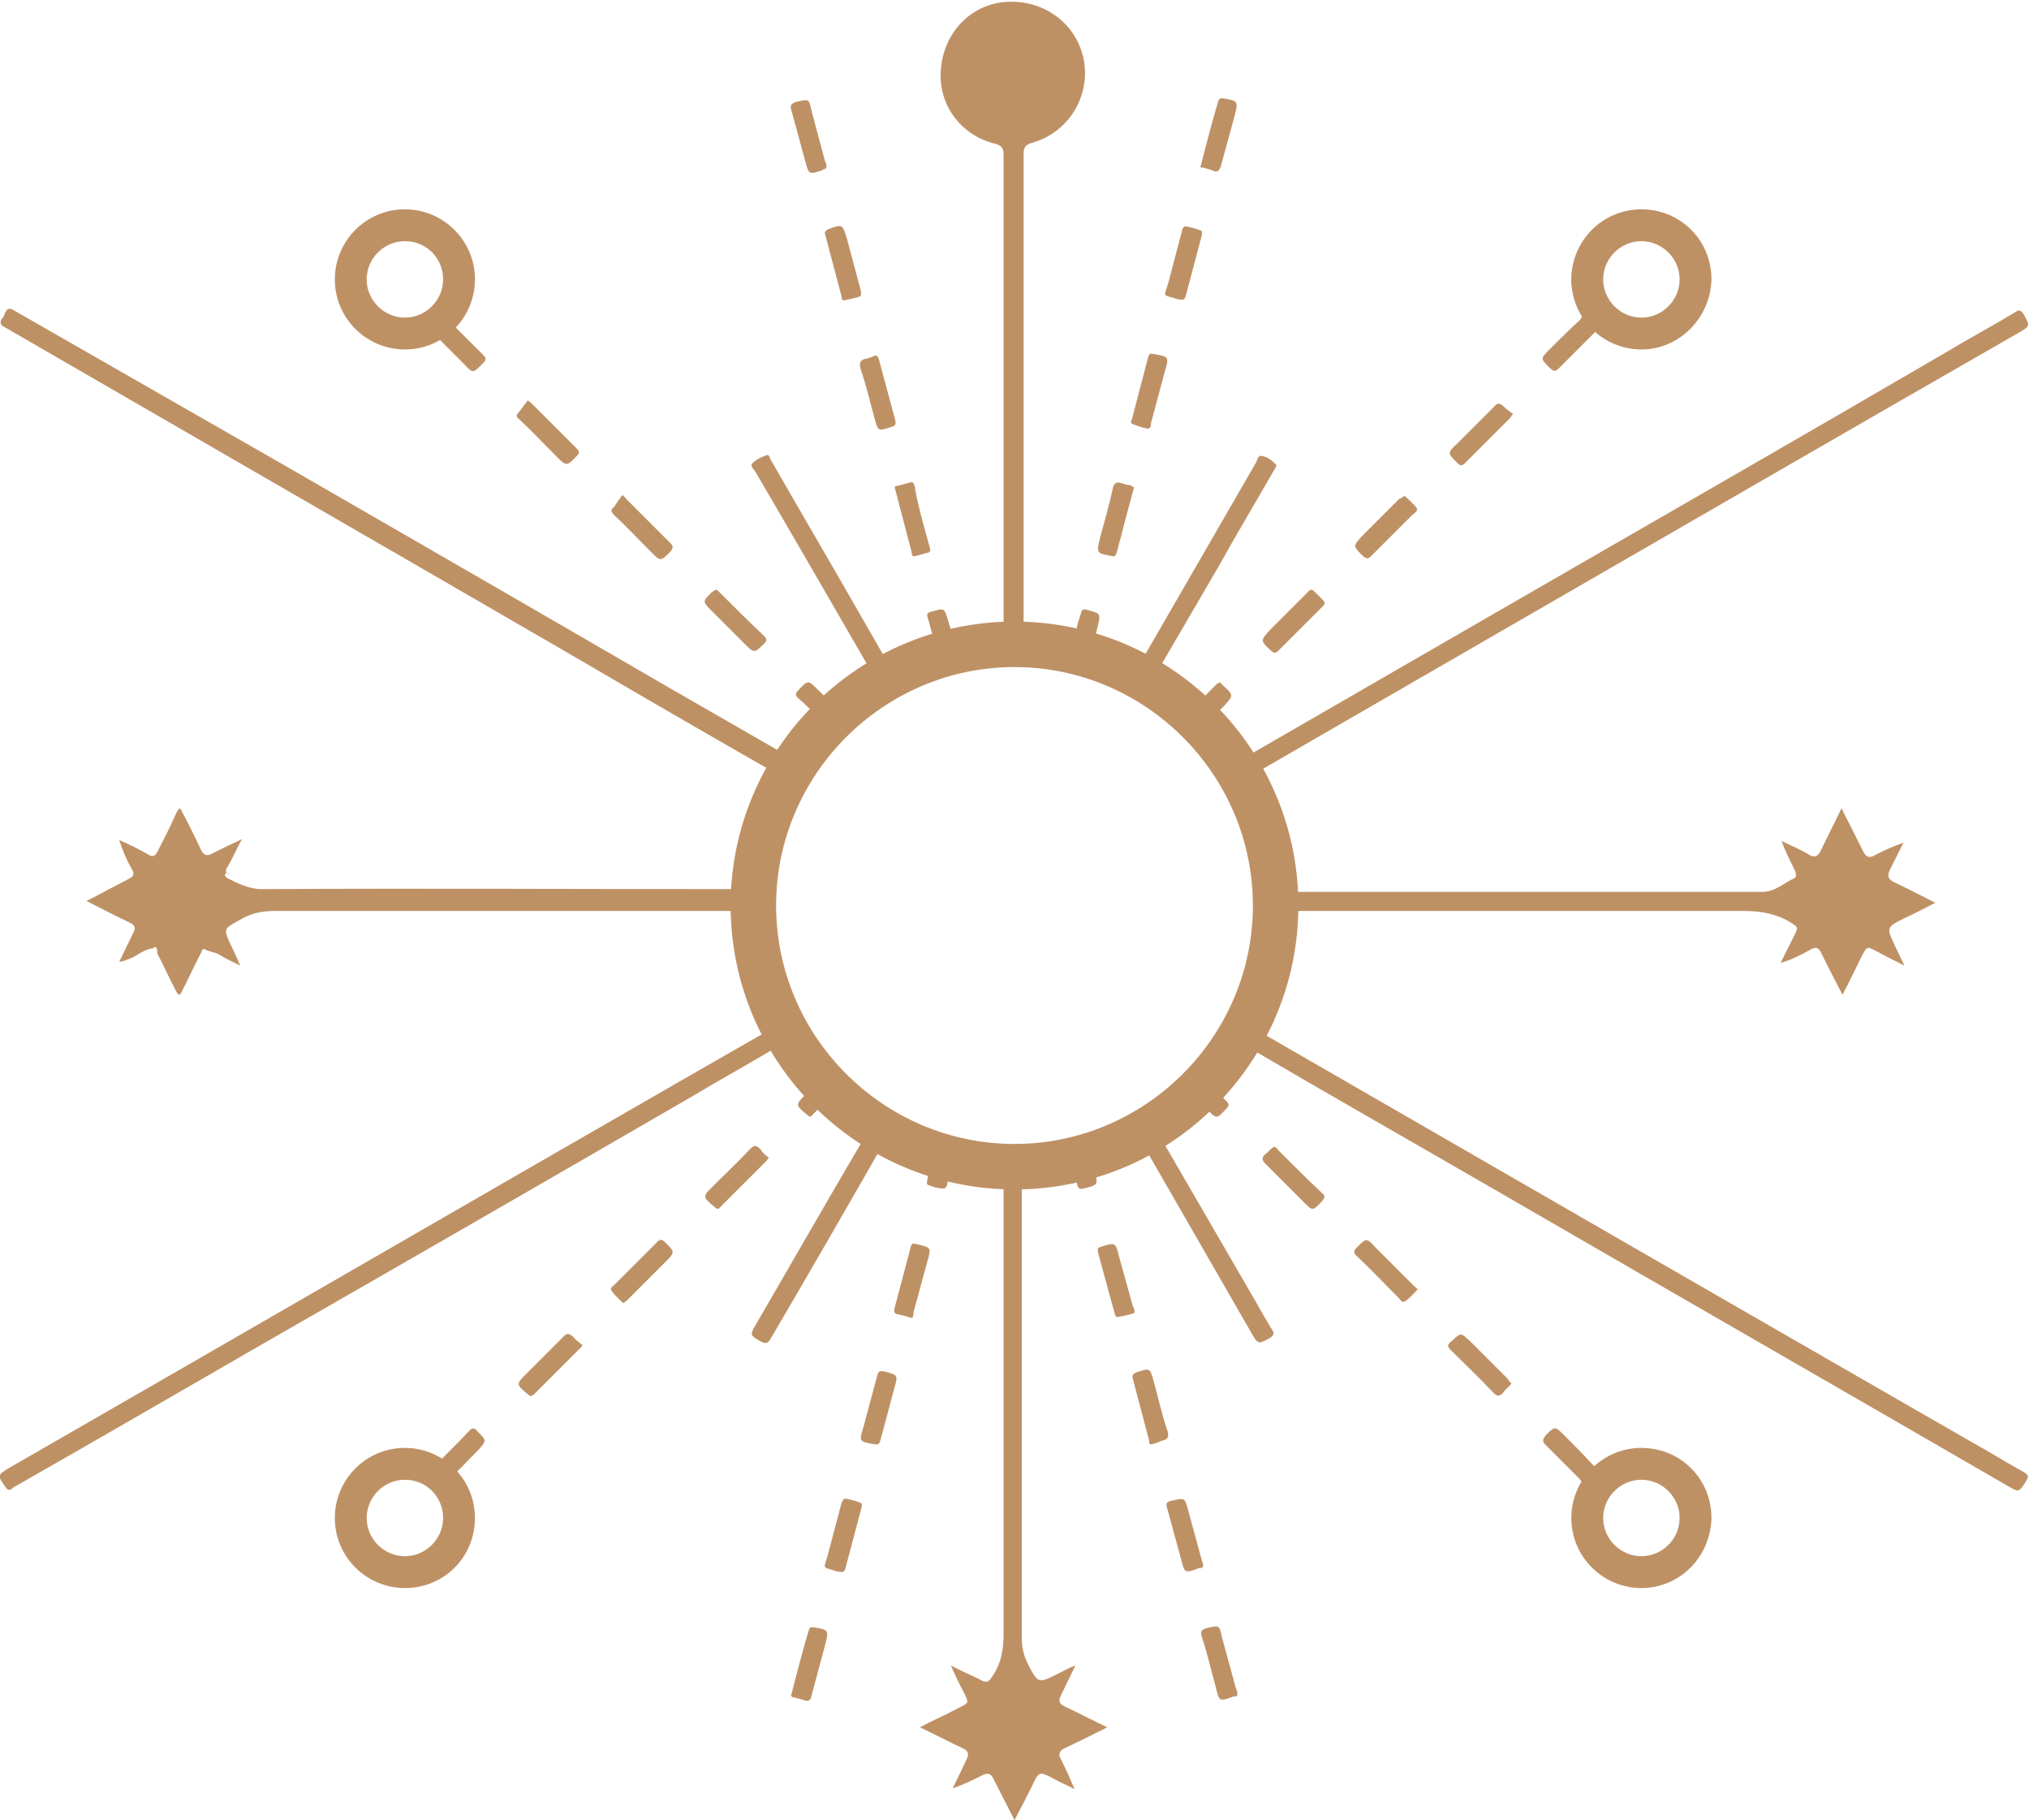 <?xml version="1.0" encoding="utf-8"?>
<!-- Generator: Adobe Illustrator 27.8.1, SVG Export Plug-In . SVG Version: 6.00 Build 0)  -->
<svg version="1.1" id="Layer_1" xmlns="http://www.w3.org/2000/svg" xmlns:xlink="http://www.w3.org/1999/xlink" x="0px" y="0px"
	 viewBox="0 0 223 200" style="enable-background:new 0 0 223 200;" xml:space="preserve">
<style type="text/css">
	.st0{fill:#BE9165;}
</style>
<g>
	<g>
		<path class="st0" d="M16.8,104.2c-0.8,0.1-1.5,0.6-2.2,1c-0.5,0.2-0.9,0.4-1.5,0.5c0.5-1,1-2.1,1.5-3.1c0.4-0.7,0.2-1-0.5-1.3
			c-1.5-0.7-3-1.5-4.6-2.3c0.8-0.4,1.6-0.8,2.3-1.2c0.8-0.4,1.5-0.8,2.3-1.2c0.6-0.3,0.7-0.5,0.4-1.1c-0.6-1-1-2-1.4-3.2
			c1.1,0.5,2.2,1,3.2,1.6c0.5,0.3,0.7,0.2,1-0.3c0.7-1.4,1.4-2.7,2-4.1c0.1-0.2,0.2-0.5,0.5-0.7c0.8,1.5,1.6,3.1,2.3,4.6
			c0.3,0.6,0.7,0.7,1.2,0.4c1-0.5,2-1,3.3-1.6c-0.6,1.1-1,2-1.5,2.9c-0.1,0.2-0.4,0.5-0.2,0.8l0,0c-0.3,0.2-0.2,0.4,0.1,0.6
			c1.2,0.6,2.4,1.2,3.8,1.2c17.2-0.1,34.4,0,51.5,0c0.7,0,1.1-0.1,1.1-1c0.3-4,1.3-7.8,3.2-11.4c0.4-0.7-0.1-0.8-0.5-1
			c-7-4-13.9-8-20.9-12.1C42.5,60.2,21.5,48.1,0.6,36c-0.6-0.3-0.7-0.6-0.3-1.1c0.1-0.1,0.2-0.3,0.2-0.4c0.3-0.7,0.6-0.7,1.2-0.3
			C12,40.1,22.3,46,32.6,51.9c13.7,7.9,27.4,15.8,41,23.7c4,2.3,8,4.6,12,6.9c0.5,0.3,0.7,0.2,1-0.2c0.8-1.2,1.6-2.3,2.6-3.4
			c0.3-0.3,0.3-0.5,0-0.8c-0.5-0.5-1-1-1.5-1.4c-0.3-0.3-0.3-0.5,0-0.8c1.1-1.2,1.1-1.2,2.2-0.1c1.2,1.2,1.2,1.2,2.5,0.1
			c0.9-0.7,1.8-1.4,2.7-2c0.4-0.3,0.5-0.5,0.2-0.9c-4.1-7.1-8.2-14.2-12.3-21.2c-0.2-0.3-0.6-0.6-0.3-0.9c0.4-0.4,1-0.7,1.6-0.9
			c0.2-0.1,0.3,0.3,0.4,0.5c3.2,5.6,6.5,11.2,9.7,16.8c0.9,1.6,1.8,3.1,2.7,4.7c0.3,0.5,0.5,0.6,1,0.3c1.3-0.7,2.6-1.2,4-1.7
			c0.5-0.1,0.6-0.4,0.4-0.8c-0.2-0.6-0.3-1.2-0.5-1.8c-0.2-0.5-0.1-0.7,0.4-0.8c1.4-0.4,1.4-0.4,1.8,1c0.5,1.7,0.5,1.7,2.2,1.4
			c1-0.2,2.1-0.3,3.1-0.3c0.6,0,0.8-0.3,0.8-0.8c0-3.7,0-7.4,0-11.1c0-13.5,0-26.9,0-40.4c0-0.7-0.2-1-0.9-1.2
			c-3.8-0.9-6.3-4.3-6-8.1c0.3-4.2,3.4-7.3,7.3-7.5c4.1-0.2,7.6,2.4,8.4,6.3c0.8,4.1-1.7,8.1-5.7,9.2c-0.7,0.2-0.9,0.5-0.9,1.2
			c0,17.1,0,34.3,0,51.4c0,0.8,0.2,1,1,1c1.3,0,2.6,0.2,3.8,0.5c0.6,0.1,0.9,0,1-0.6c0.1-0.6,0.3-1.2,0.5-1.8
			c0.1-0.4,0.2-0.5,0.6-0.4c1.6,0.4,1.6,0.4,1.2,2c-0.4,1.6-0.4,1.6,1.1,2.1c1.1,0.4,2.2,0.8,3.2,1.4c0.4,0.2,0.6,0.1,0.8-0.3
			c4.1-7.1,8.2-14.2,12.3-21.3c0.2-0.3,0.2-0.9,0.7-0.8c0.6,0.1,1.1,0.5,1.5,0.9c0.2,0.2-0.1,0.5-0.2,0.7c-2,3.5-4.1,7-6.1,10.6
			c-2.1,3.6-4.2,7.2-6.3,10.8c-0.3,0.5-0.3,0.8,0.2,1.1c1.2,0.7,2.3,1.6,3.4,2.6c0.3,0.3,0.6,0.3,0.9,0c0.5-0.5,1-1,1.6-1.6
			c0.2-0.2,0.4-0.3,0.6,0c0,0,0,0,0.1,0.1c1.2,1.1,1.2,1.1,0.1,2.3c-1.2,1.2-1.2,1.2-0.1,2.5c0.7,0.8,1.3,1.7,1.9,2.5
			c0.3,0.5,0.5,0.6,1.1,0.3c10.6-6.1,21.1-12.2,31.7-18.3c14.9-8.6,29.9-17.2,44.8-25.9c2.5-1.5,5.1-2.9,7.6-4.4
			c0.4-0.3,0.6-0.2,0.9,0.2c0.7,1.3,0.8,1.3-0.6,2.1c-16.4,9.4-32.8,18.9-49.1,28.3c-11.4,6.6-22.7,13.1-34.1,19.7
			c-0.6,0.4-0.7,0.6-0.4,1.3c1.8,3.6,2.9,7.4,3,11.4c0,0.7,0.4,0.7,0.9,0.7c12.6,0,25.2,0,37.8,0c4.6,0,9.2,0,13.8,0
			c1.4,0,2.4-1,3.5-1.5c0.3-0.1,0.2-0.6,0-1c-0.5-1-1-2-1.4-3.1c1,0.5,2,0.9,3,1.5c0.6,0.4,1,0.2,1.3-0.4c0.7-1.5,1.5-3,2.3-4.7
			c0.3,0.7,0.6,1.2,0.9,1.8c0.5,1,1,2,1.5,3c0.3,0.6,0.7,0.7,1.2,0.4c1-0.5,2-1,3.2-1.4c-0.5,1-1,2-1.5,3c-0.3,0.6-0.2,1,0.4,1.3
			c1.5,0.7,3,1.5,4.6,2.3c-1.2,0.6-2.3,1.2-3.4,1.7c-2,1-2,1-1,3.1c0.3,0.6,0.6,1.3,1,2.1c-1.2-0.6-2.2-1.1-3.1-1.6
			c-1-0.5-1-0.5-1.5,0.4c-0.7,1.4-1.4,2.9-2.2,4.4c-0.8-1.5-1.5-2.9-2.2-4.3c-0.4-0.9-0.6-1.1-1.6-0.5c-0.9,0.5-1.9,1-3,1.3
			c0.5-1,1-2,1.5-3c0.5-1,0.4-0.9-0.5-1.5c-1.5-0.9-3.2-1.2-5-1.2c-16.4,0-32.9,0-49.3,0c-1.1,0-1.1,0-1.2,1.1
			c-0.2,3.9-1.2,7.6-3,11.1c-0.3,0.5-0.2,0.8,0.3,1.1c26,15,52,30,78.1,45c2,1.1,3.9,2.3,5.9,3.4c0.4,0.3,0.5,0.4,0.2,0.9
			c-0.8,1.3-0.8,1.3-2,0.6c-18.3-10.6-36.6-21.1-54.9-31.7c-9.5-5.5-19-10.9-28.4-16.4c-0.5-0.3-0.7-0.2-1,0.2
			c-0.8,1.3-1.8,2.5-2.8,3.6c-0.3,0.3-0.3,0.5,0,0.8c0.4,0.4,0.8,0.8,1.2,1.2c0.3,0.3,0.3,0.5,0,0.8c-1.1,1.2-1.1,1.2-2.2,0
			c-0.9-0.9-0.9-0.9-1.9-0.1c-0.9,0.8-1.9,1.6-3,2.2c-0.5,0.3-0.5,0.5-0.2,1c3.5,6,7,12.1,10.5,18.1c0.6,1.1,1.2,2.1,1.8,3.1
			c0.3,0.4,0.2,0.6-0.2,0.9c-1.3,0.7-1.3,0.8-2.1-0.6c-3.9-6.8-7.9-13.7-11.8-20.5c-0.3-0.5-0.6-0.6-1.1-0.3
			c-1.2,0.7-2.5,1.2-3.9,1.6c-0.6,0.2-0.8,0.4-0.5,1c0.1,0.1,0.1,0.3,0.1,0.5c0.4,1.5,0.4,1.5-1.2,1.9c-0.4,0.1-0.6,0-0.7-0.4
			c-0.1-0.5-0.3-1.1-0.4-1.6c-0.1-0.4-0.2-0.5-0.6-0.4c-1.5,0.3-3,0.6-4.5,0.6c-0.4,0-0.6,0.2-0.6,0.6c0,0.2,0,0.5,0,0.7
			c0,16.6,0,33.2,0,49.8c0,1.1,0.2,2,0.7,3c1.1,2.1,1.1,2.1,3.3,1c0.6-0.3,1.1-0.6,1.9-0.9c-0.6,1.2-1.1,2.3-1.6,3.3
			c-0.3,0.6-0.2,0.9,0.4,1.2c1.5,0.7,3,1.5,4.7,2.3c-1.6,0.8-3.2,1.6-4.7,2.3c-0.6,0.3-0.7,0.7-0.4,1.2c0.5,1,1,2.1,1.5,3.3
			c-0.7-0.4-1.5-0.7-2.2-1.1c-1.7-0.9-1.7-0.9-2.5,0.8c-0.6,1.2-1.2,2.4-1.9,3.7c-0.8-1.6-1.6-3.1-2.3-4.5c-0.3-0.7-0.7-0.7-1.3-0.4
			c-1,0.5-2,1-3.2,1.4c0.5-1,1-2,1.5-3.1c0.3-0.6,0.3-1-0.4-1.3c-1.5-0.7-3-1.5-4.7-2.3c1.5-0.8,2.9-1.4,4.2-2.1
			c1.1-0.6,1.3-0.4,0.6-1.8c-0.5-0.9-0.9-1.8-1.4-2.9c1.1,0.6,2.1,1,3.1,1.5c0.9,0.5,1,0.4,1.6-0.5c0.9-1.4,1.1-2.9,1.1-4.6
			c0-16.5,0-33,0-49.5c0-1.4,0.1-1.1-1.1-1.2c-1.3-0.1-2.7-0.3-4-0.5c-0.4-0.1-0.6,0-0.7,0.4c-0.1,0.3-0.1,0.6-0.3,0.9
			c-0.1,0.4,0,1-0.5,1.1c-0.6,0-1.2-0.2-1.7-0.4c-0.2-0.1-0.1-0.3-0.1-0.5c0.1-0.5,0.2-1,0.4-1.5c0.2-0.6,0-0.7-0.5-0.9
			c-1.4-0.4-2.7-1-3.9-1.6c-0.5-0.3-0.7-0.1-1,0.3c-4,7-8.1,14.1-12.2,21.1c-0.3,0.5-0.5,0.6-1.1,0.3c-1.2-0.7-1.2-0.7-0.5-1.9
			c4-6.9,7.9-13.7,11.9-20.5c0.3-0.5,0.3-0.7-0.2-1c-1.2-0.8-2.4-1.7-3.4-2.7c-0.3-0.3-0.6-0.3-0.9,0c-0.4,0.4-0.8,0.8-1.2,1.2
			c-0.2,0.3-0.4,0.2-0.6,0c-1.3-1.1-1.3-1.1-0.1-2.3c0.2-0.2,0.3-0.3,0.5-0.5c0.3-0.2,0.2-0.4,0-0.7c-1.1-1.2-2.1-2.5-2.9-3.8
			c-0.3-0.5-0.6-0.3-0.9-0.1c-3,1.8-6.1,3.5-9.1,5.3c-15.7,9.1-31.5,18.2-47.2,27.2c-9,5.2-18,10.4-27.1,15.6
			c-0.2,0.1-0.4,0.2-0.6,0.4c-0.3,0.2-0.5,0.1-0.7-0.2c-0.9-1.3-0.9-1.3,0.4-2.1c24.7-14.2,49.4-28.5,74.1-42.7
			c3-1.7,5.9-3.4,8.9-5.1c0.6-0.4,0.8-0.6,0.4-1.3c-1.8-3.5-2.7-7.3-3-11.2c0-0.7-0.2-0.9-0.9-0.9c-5.9,0-11.8,0-17.7,0
			c-10.9,0-21.7,0-32.6,0c-1.3,0-2.5,0.2-3.7,0.9c-2,1.1-2,1-1,3.1c0.3,0.6,0.6,1.3,0.9,2c-0.8-0.4-1.5-0.7-2.3-1.2
			c-0.5-0.3-1.1-0.3-1.6-0.6c-0.3-0.1-0.3,0.2-0.4,0.4c-0.8,1.5-1.5,3.1-2.3,4.6c-0.3,0-0.4-0.3-0.5-0.5c-0.7-1.3-1.3-2.7-2-4
			C17.3,104.3,17.2,103.8,16.8,104.2L16.8,104.2z M111.4,71.2c-15.4,0-27.7,12.3-27.7,27.7c0,15.3,12.4,27.8,27.7,27.8
			c15.3,0,27.8-12.4,27.8-27.7C139.2,83.6,126.8,71.2,111.4,71.2z"/>
		<path class="st0" d="M179.7,37.5c-1.3-0.1-2.5-0.3-3.6-1c-0.4-0.2-0.6-0.2-0.9,0.1c-1.3,1.3-2.5,2.5-3.8,3.8
			c-0.4,0.4-0.6,0.5-1.1,0c-1-1-1-1,0-2c1.1-1.1,2.2-2.2,3.3-3.2c0.3-0.3,0.4-0.6,0.1-1c-2.5-4.2,0-9.4,4.8-10.1
			c3.6-0.5,7,1.9,7.6,5.5c0.6,3.7-1.8,7.1-5.4,7.8C180.4,37.4,180,37.4,179.7,37.5z M184.7,30.7c0-2.8-2.2-5.1-5-5.1
			c-2.9,0-5.2,2.2-5.2,5.1c0,2.9,2.2,5.1,5.1,5.1C182.4,35.8,184.6,33.6,184.7,30.7z"/>
		<path class="st0" d="M179.5,173.7c-5.1,0-8.4-5.6-5.8-10c0.3-0.5,0.3-0.8-0.2-1.3c-1.2-1.2-2.4-2.4-3.6-3.6
			c-0.4-0.4-0.4-0.6,0-1.1c1-1,1-1,2,0c1.1,1.1,2.2,2.2,3.2,3.3c0.3,0.3,0.5,0.3,0.9,0.1c4.5-2.5,9.6,0.1,10.2,5.2
			C186.7,170.1,183.4,173.7,179.5,173.7z M184.7,166.9c0-2.8-2.2-5.1-5-5.1c-2.9,0-5.2,2.2-5.2,5.1c0,2.9,2.2,5.1,5.1,5.1
			C182.4,172,184.6,169.8,184.7,166.9z"/>
		<path class="st0" d="M37,166.9c0-5,5.3-8.3,9.8-5.9c0.6,0.3,0.8,0.2,1.3-0.2c1.1-1.2,2.3-2.3,3.4-3.5c0.4-0.5,0.7-0.4,1,0
			c1,1,1,1,0,2.1c-1,1-1.9,2-2.9,2.9c-0.4,0.4-0.5,0.6-0.2,1.2c1.5,2.4,1.3,5.5-0.4,7.7c-1.8,2.3-4.8,3.1-7.5,2.2
			C38.8,172.3,37,169.7,37,166.9z M43.8,161.8c-2.9,0-5.2,2.2-5.2,5.1c0,2.9,2.2,5.1,5.1,5.2c2.9,0,5.2-2.2,5.2-5.1
			C48.9,164.1,46.6,161.8,43.8,161.8z"/>
		<path class="st0" d="M50.5,30.7c0,1.4-0.4,2.6-1.1,3.7c-0.3,0.4-0.2,0.7,0.1,1c1.2,1.2,2.4,2.4,3.6,3.6c0.3,0.3,0.4,0.5,0,0.9
			C52,41,52,41.1,51,40c-1-1-2-2-3-3c-0.4-0.4-0.7-0.5-1.2-0.2c-2.5,1.2-4.9,1-7.1-0.7c-2.1-1.6-3-3.9-2.5-6.6
			c0.5-2.8,2.2-4.6,5-5.3C46.3,23.1,50.5,26.3,50.5,30.7z M43.8,35.8c2.9,0,5.1-2.3,5.1-5.1c0-2.8-2.3-5.1-5.1-5.1
			c-2.9,0-5.1,2.3-5.1,5.1C38.6,33.6,40.9,35.8,43.8,35.8z"/>
		<path class="st0" d="M64,147.8c-0.1,0.3-0.3,0.4-0.4,0.5c-1.6,1.6-3.3,3.3-4.9,4.9c-0.2,0.2-0.4,0.3-0.7,0
			c-1.3-1.1-1.3-1.1-0.1-2.3c1.3-1.3,2.6-2.6,3.9-3.9c0.5-0.6,0.8-0.5,1.3,0C63.3,147.3,63.7,147.5,64,147.8z"/>
		<path class="st0" d="M58,44c0.3,0.2,0.4,0.3,0.6,0.5c1.6,1.6,3.2,3.2,4.8,4.8c0.3,0.3,0.3,0.5,0,0.8c-1.1,1.1-1.1,1.2-2.2,0.1
			c-1.4-1.4-2.7-2.8-4.1-4.1c-0.4-0.3-0.4-0.5,0-0.9C57.4,44.8,57.7,44.4,58,44z"/>
		<path class="st0" d="M166.3,45.5c-0.2,0.2-0.3,0.4-0.4,0.5c-1.6,1.6-3.2,3.2-4.9,4.9c-0.3,0.3-0.5,0.3-0.8,0
			c-1.1-1.1-1.2-1.1,0-2.2c1.3-1.3,2.7-2.7,4-4c0.4-0.5,0.7-0.4,1.1,0C165.6,45,165.9,45.2,166.3,45.5z"/>
		<path class="st0" d="M68.5,143.2c-0.5-0.5-1-0.9-1.3-1.4c-0.2-0.4,0.3-0.5,0.5-0.8c1.5-1.5,3-3,4.5-4.5c0.3-0.3,0.5-0.4,0.9,0
			c1.1,1.1,1.1,1.1,0,2.2c-1.4,1.4-2.7,2.7-4.1,4.1C68.9,142.9,68.8,143,68.5,143.2z"/>
		<path class="st0" d="M84.5,127.2c-0.2,0.3-0.3,0.4-0.4,0.5c-1.6,1.6-3.3,3.3-4.9,4.9c-0.2,0.3-0.4,0.3-0.7,0
			c-1.3-1.1-1.3-1.1-0.1-2.3c1.3-1.3,2.7-2.6,4-4c0.5-0.5,0.7-0.5,1.2,0C83.8,126.7,84.2,127,84.5,127.2z"/>
		<path class="st0" d="M68.4,54.4c0.3,0.2,0.4,0.4,0.5,0.5c1.6,1.6,3.2,3.2,4.8,4.8c0.3,0.3,0.3,0.5,0,0.9c-1.1,1.1-1.1,1.1-2.1,0.1
			c-1.4-1.4-2.7-2.8-4.1-4.1c-0.4-0.4-0.4-0.6,0-0.9C67.8,55.2,68.1,54.8,68.4,54.4z"/>
		<path class="st0" d="M154.4,54.5c0.4,0.4,0.9,0.8,1.3,1.3c0.2,0.4-0.3,0.6-0.5,0.8c-1.5,1.5-2.9,2.9-4.4,4.4
			c-0.4,0.4-0.6,0.5-1.1,0c-1-1-1-1,0-2.1c1.4-1.4,2.8-2.8,4.1-4.1C154,54.8,154.1,54.6,154.4,54.5z"/>
		<path class="st0" d="M78.8,64.8c0.1,0.1,0.2,0.2,0.3,0.3c1.6,1.6,3.2,3.2,4.9,4.8c0.3,0.3,0.3,0.5,0,0.8c-1.1,1.1-1.1,1.1-2.2,0
			c-1.2-1.2-2.4-2.4-3.6-3.6c-1-1-1-1,0-2C78.4,65,78.5,64.8,78.8,64.8z"/>
		<path class="st0" d="M144.2,64.8c0.1,0,1.4,1.3,1.4,1.4c0,0.2-0.1,0.3-0.2,0.4c-1.6,1.6-3.3,3.3-4.9,4.9c-0.3,0.3-0.5,0.3-0.8,0
			c-1.2-1.1-1.2-1.1-0.1-2.3c1.4-1.4,2.7-2.7,4.1-4.1C143.8,65,143.9,64.8,144.2,64.8z"/>
		<path class="st0" d="M87,186.1c0.6-2.3,1.2-4.7,1.9-7c0.1-0.3,0.2-0.3,0.5-0.3c1.7,0.3,1.7,0.3,1.3,1.9c-0.5,1.9-1,3.7-1.5,5.6
			c-0.1,0.6-0.4,0.7-0.9,0.5c-0.3-0.1-0.7-0.2-1.1-0.3C87,186.5,86.9,186.3,87,186.1z"/>
		<path class="st0" d="M126.1,47.1c-0.5-0.1-1.1-0.3-1.6-0.5c-0.3-0.1-0.2-0.3-0.1-0.5c0.6-2.3,1.2-4.6,1.8-6.9
			c0.1-0.3,0.2-0.4,0.6-0.3c1.7,0.3,1.7,0.3,1.2,2c-0.5,1.9-1,3.7-1.5,5.6C126.5,46.8,126.5,47.1,126.1,47.1z"/>
		<path class="st0" d="M132,18.1c0.6-2.3,1.2-4.7,1.9-7c0.1-0.3,0.2-0.3,0.5-0.3c1.7,0.3,1.7,0.3,1.3,1.9c-0.5,1.8-1,3.7-1.5,5.5
			c-0.2,0.6-0.4,0.8-1,0.5c-0.3-0.1-0.7-0.2-1-0.3C131.9,18.5,131.9,18.3,132,18.1z"/>
		<path class="st0" d="M96.2,158.7c-0.1,0-0.1,0-0.1,0c-1.7-0.3-1.7-0.3-1.2-1.9c0.5-1.9,1-3.7,1.5-5.6c0.1-0.5,0.3-0.6,0.8-0.5
			c1.5,0.4,1.5,0.4,1.1,1.8c-0.5,1.9-1,3.8-1.5,5.6C96.7,158.4,96.7,158.8,96.2,158.7z"/>
		<path class="st0" d="M130.5,24.9c0.4,0.1,0.9,0.2,1.4,0.4c0.3,0.1,0.2,0.3,0.2,0.5c-0.6,2.3-1.2,4.5-1.8,6.8
			c-0.1,0.3-0.3,0.4-0.6,0.3c-0.1,0-0.1,0-0.2,0c-1.8-0.6-1.6-0.1-1.1-1.8c0.5-1.9,1-3.8,1.5-5.7C130,25.1,130,24.8,130.5,24.9z"/>
		<path class="st0" d="M93.1,164.7c0.4,0.1,0.9,0.2,1.4,0.4c0.3,0.1,0.2,0.3,0.2,0.5c-0.6,2.3-1.2,4.5-1.8,6.8
			c-0.1,0.3-0.3,0.4-0.6,0.3c-0.1,0-0.1,0-0.2,0c-1.8-0.6-1.6-0.1-1.1-1.9c0.5-1.9,1-3.8,1.5-5.7C92.7,164.9,92.6,164.6,93.1,164.7z
			"/>
		<path class="st0" d="M124.7,144c0,0.1,0,0.3-0.1,0.3c-0.6,0.2-1.1,0.3-1.7,0.4c-0.3,0.1-0.3-0.2-0.4-0.4c-0.6-2.2-1.2-4.4-1.8-6.6
			c-0.1-0.4-0.1-0.6,0.3-0.7c1.6-0.5,1.6-0.5,2,1.1c0.5,1.8,1,3.6,1.5,5.4C124.6,143.6,124.6,143.8,124.7,144z"/>
		<path class="st0" d="M126.6,158.7c-0.3,0.1-0.3-0.2-0.3-0.4c-0.6-2.3-1.2-4.5-1.8-6.8c-0.1-0.4,0-0.5,0.4-0.7
			c1.5-0.5,1.5-0.5,1.9,1c0.5,1.8,0.9,3.6,1.5,5.4c0.2,0.6,0.1,1-0.6,1.1C127.3,158.5,127,158.6,126.6,158.7z"/>
		<path class="st0" d="M124.6,53.7c-0.5,1.9-1,3.6-1.4,5.3c-0.2,0.6-0.3,1.2-0.5,1.8c-0.1,0.3-0.2,0.4-0.5,0.3
			c-1.7-0.3-1.7-0.3-1.3-2c0.5-1.8,1-3.6,1.4-5.4c0.1-0.6,0.4-0.8,1-0.6c0.3,0.1,0.6,0.2,0.9,0.2C124.6,53.5,124.7,53.6,124.6,53.7z
			"/>
		<path class="st0" d="M102.2,60.2c0.1,0.3,0,0.4-0.1,0.5c-0.5,0.1-1,0.3-1.5,0.4c-0.3,0.1-0.4-0.1-0.4-0.4
			c-0.6-2.3-1.2-4.6-1.8-6.9c-0.1-0.2-0.1-0.4,0.2-0.4c0.5-0.1,1-0.3,1.5-0.4c0.2-0.1,0.3,0.1,0.4,0.3
			C100.9,55.7,101.6,58,102.2,60.2z"/>
		<path class="st0" d="M100.1,144.8c-0.6-0.2-1-0.3-1.5-0.4c-0.4-0.1-0.3-0.4-0.3-0.6c0.6-2.3,1.2-4.5,1.8-6.8
			c0.1-0.4,0.3-0.4,0.6-0.3c1.6,0.4,1.7,0.3,1.2,2c-0.5,1.8-1,3.7-1.5,5.5C100.4,144.4,100.4,144.9,100.1,144.8z"/>
		<path class="st0" d="M96.1,39.1c0.3-0.1,0.4,0.1,0.5,0.4c0.6,2.2,1.2,4.5,1.8,6.7c0.1,0.4,0,0.6-0.4,0.7c-1.5,0.5-1.5,0.5-1.9-1
			c-0.5-1.8-0.9-3.6-1.5-5.3c-0.2-0.7-0.1-1.1,0.7-1.2C95.6,39.3,95.9,39.2,96.1,39.1z"/>
		<path class="st0" d="M136,186c0,0.2,0,0.4-0.2,0.4c-0.1,0-0.1,0-0.2,0c-1.6,0.6-1.6,0.6-2-1.1c-0.5-1.8-0.9-3.6-1.5-5.4
			c-0.2-0.6-0.1-0.8,0.5-1c1.4-0.3,1.4-0.4,1.7,1c0.5,1.8,1,3.7,1.5,5.5C135.9,185.7,136,185.9,136,186z"/>
		<path class="st0" d="M92.8,33c-0.3,0-0.3-0.2-0.3-0.4c-0.6-2.3-1.2-4.5-1.8-6.8c-0.1-0.3,0-0.4,0.3-0.6c1.6-0.6,1.6-0.6,2.1,1.1
			c0.5,1.9,1,3.7,1.5,5.6c0.1,0.5,0.1,0.7-0.5,0.8C93.7,32.8,93.3,32.9,92.8,33z"/>
		<path class="st0" d="M132.2,171.8c0.1,0.3,0,0.5-0.2,0.5c-0.1,0-0.1,0-0.2,0c-1.6,0.6-1.6,0.6-2-1c-0.5-1.8-1-3.7-1.5-5.5
			c-0.2-0.6-0.1-0.8,0.5-0.9c1.4-0.3,1.4-0.4,1.8,1.1c0.5,1.8,1,3.7,1.5,5.5C132.1,171.6,132.2,171.7,132.2,171.8z"/>
		<path class="st0" d="M90.8,18c0.1,0.4,0,0.5-0.2,0.6c-0.1,0-0.2,0-0.2,0.1c-1.5,0.5-1.5,0.5-1.9-1c-0.5-1.8-1-3.7-1.5-5.5
			c-0.2-0.6-0.1-0.8,0.5-1c1.4-0.3,1.4-0.4,1.7,1c0.5,1.9,1,3.7,1.5,5.6C90.8,17.8,90.8,18,90.8,18z"/>
		<path class="st0" d="M155.8,141.7c-0.5,0.5-0.9,1-1.4,1.3c-0.3,0.2-0.5-0.2-0.7-0.4c-1.5-1.5-3-3.1-4.6-4.6
			c-0.3-0.3-0.4-0.5,0-0.9c1.1-1.1,1.1-1.1,2.1,0c1.4,1.4,2.7,2.7,4.1,4.1C155.5,141.4,155.7,141.5,155.8,141.7z"/>
		<path class="st0" d="M166.1,152c-0.2,0.4-0.6,0.6-0.8,0.9c-0.4,0.6-0.8,0.6-1.3,0c-1.4-1.5-3-3-4.5-4.5c-0.4-0.4-0.5-0.6,0-1
			c1.1-1,1-1,2.1,0c1.4,1.4,2.7,2.7,4.1,4.1C165.8,151.7,165.9,151.8,166.1,152z"/>
		<path class="st0" d="M140.1,126c0.1,0.1,0.3,0.2,0.4,0.4c1.6,1.6,3.2,3.2,4.8,4.7c0.4,0.3,0.3,0.5,0,0.9c-1.1,1.1-1,1.1-2.1,0
			c-1.4-1.4-2.7-2.7-4.1-4.1c-0.4-0.4-0.5-0.7,0-1.1C139.4,126.6,139.6,126.2,140.1,126z"/>
		<path class="st0" d="M25,96c0.1,0,0.1,0,0.2,0.1c0,0,0,0-0.1,0C25.1,96,25,96,25,96C25,96,25,96,25,96z"/>
		<polygon class="st0" points="16.8,104.2 16.8,104.2 16.8,104.2 		"/>
	</g>
	<path class="st0" d="M111.5,130.7c-17.2,0-31.2-14-31.2-31.2s14-31.2,31.2-31.2s31.2,14,31.2,31.2S128.7,130.7,111.5,130.7z
		 M111.5,73.3c-14.4,0-26.2,11.8-26.2,26.2s11.8,26.2,26.2,26.2s26.2-11.8,26.2-26.2S125.9,73.3,111.5,73.3z"/>
	<path class="st0" d="M44.5,38.4c-4.2,0-7.7-3.4-7.7-7.7c0-4.2,3.4-7.7,7.7-7.7c4.2,0,7.7,3.4,7.7,7.7
		C52.2,34.9,48.8,38.4,44.5,38.4z M44.5,26.5c-2.3,0-4.2,1.9-4.2,4.2s1.9,4.2,4.2,4.2s4.2-1.9,4.2-4.2S46.9,26.5,44.5,26.5z"/>
	<path class="st0" d="M180.4,38.4c-4.2,0-7.7-3.4-7.7-7.7c0-4.2,3.4-7.7,7.7-7.7s7.7,3.4,7.7,7.7C188,34.9,184.6,38.4,180.4,38.4z
		 M180.4,26.5c-2.3,0-4.2,1.9-4.2,4.2s1.9,4.2,4.2,4.2s4.2-1.9,4.2-4.2S182.7,26.5,180.4,26.5z"/>
	<path class="st0" d="M44.5,174.5c-4.2,0-7.7-3.4-7.7-7.7c0-4.2,3.4-7.7,7.7-7.7c4.2,0,7.7,3.4,7.7,7.7
		C52.2,171.1,48.8,174.5,44.5,174.5z M44.5,162.6c-2.3,0-4.2,1.9-4.2,4.2s1.9,4.2,4.2,4.2s4.2-1.9,4.2-4.2S46.9,162.6,44.5,162.6z"
		/>
	<path class="st0" d="M180.4,174.5c-4.2,0-7.7-3.4-7.7-7.7c0-4.2,3.4-7.7,7.7-7.7s7.7,3.4,7.7,7.7
		C188,171.1,184.6,174.5,180.4,174.5z M180.4,162.6c-2.3,0-4.2,1.9-4.2,4.2s1.9,4.2,4.2,4.2s4.2-1.9,4.2-4.2
		S182.7,162.6,180.4,162.6z"/>
</g>
</svg>
